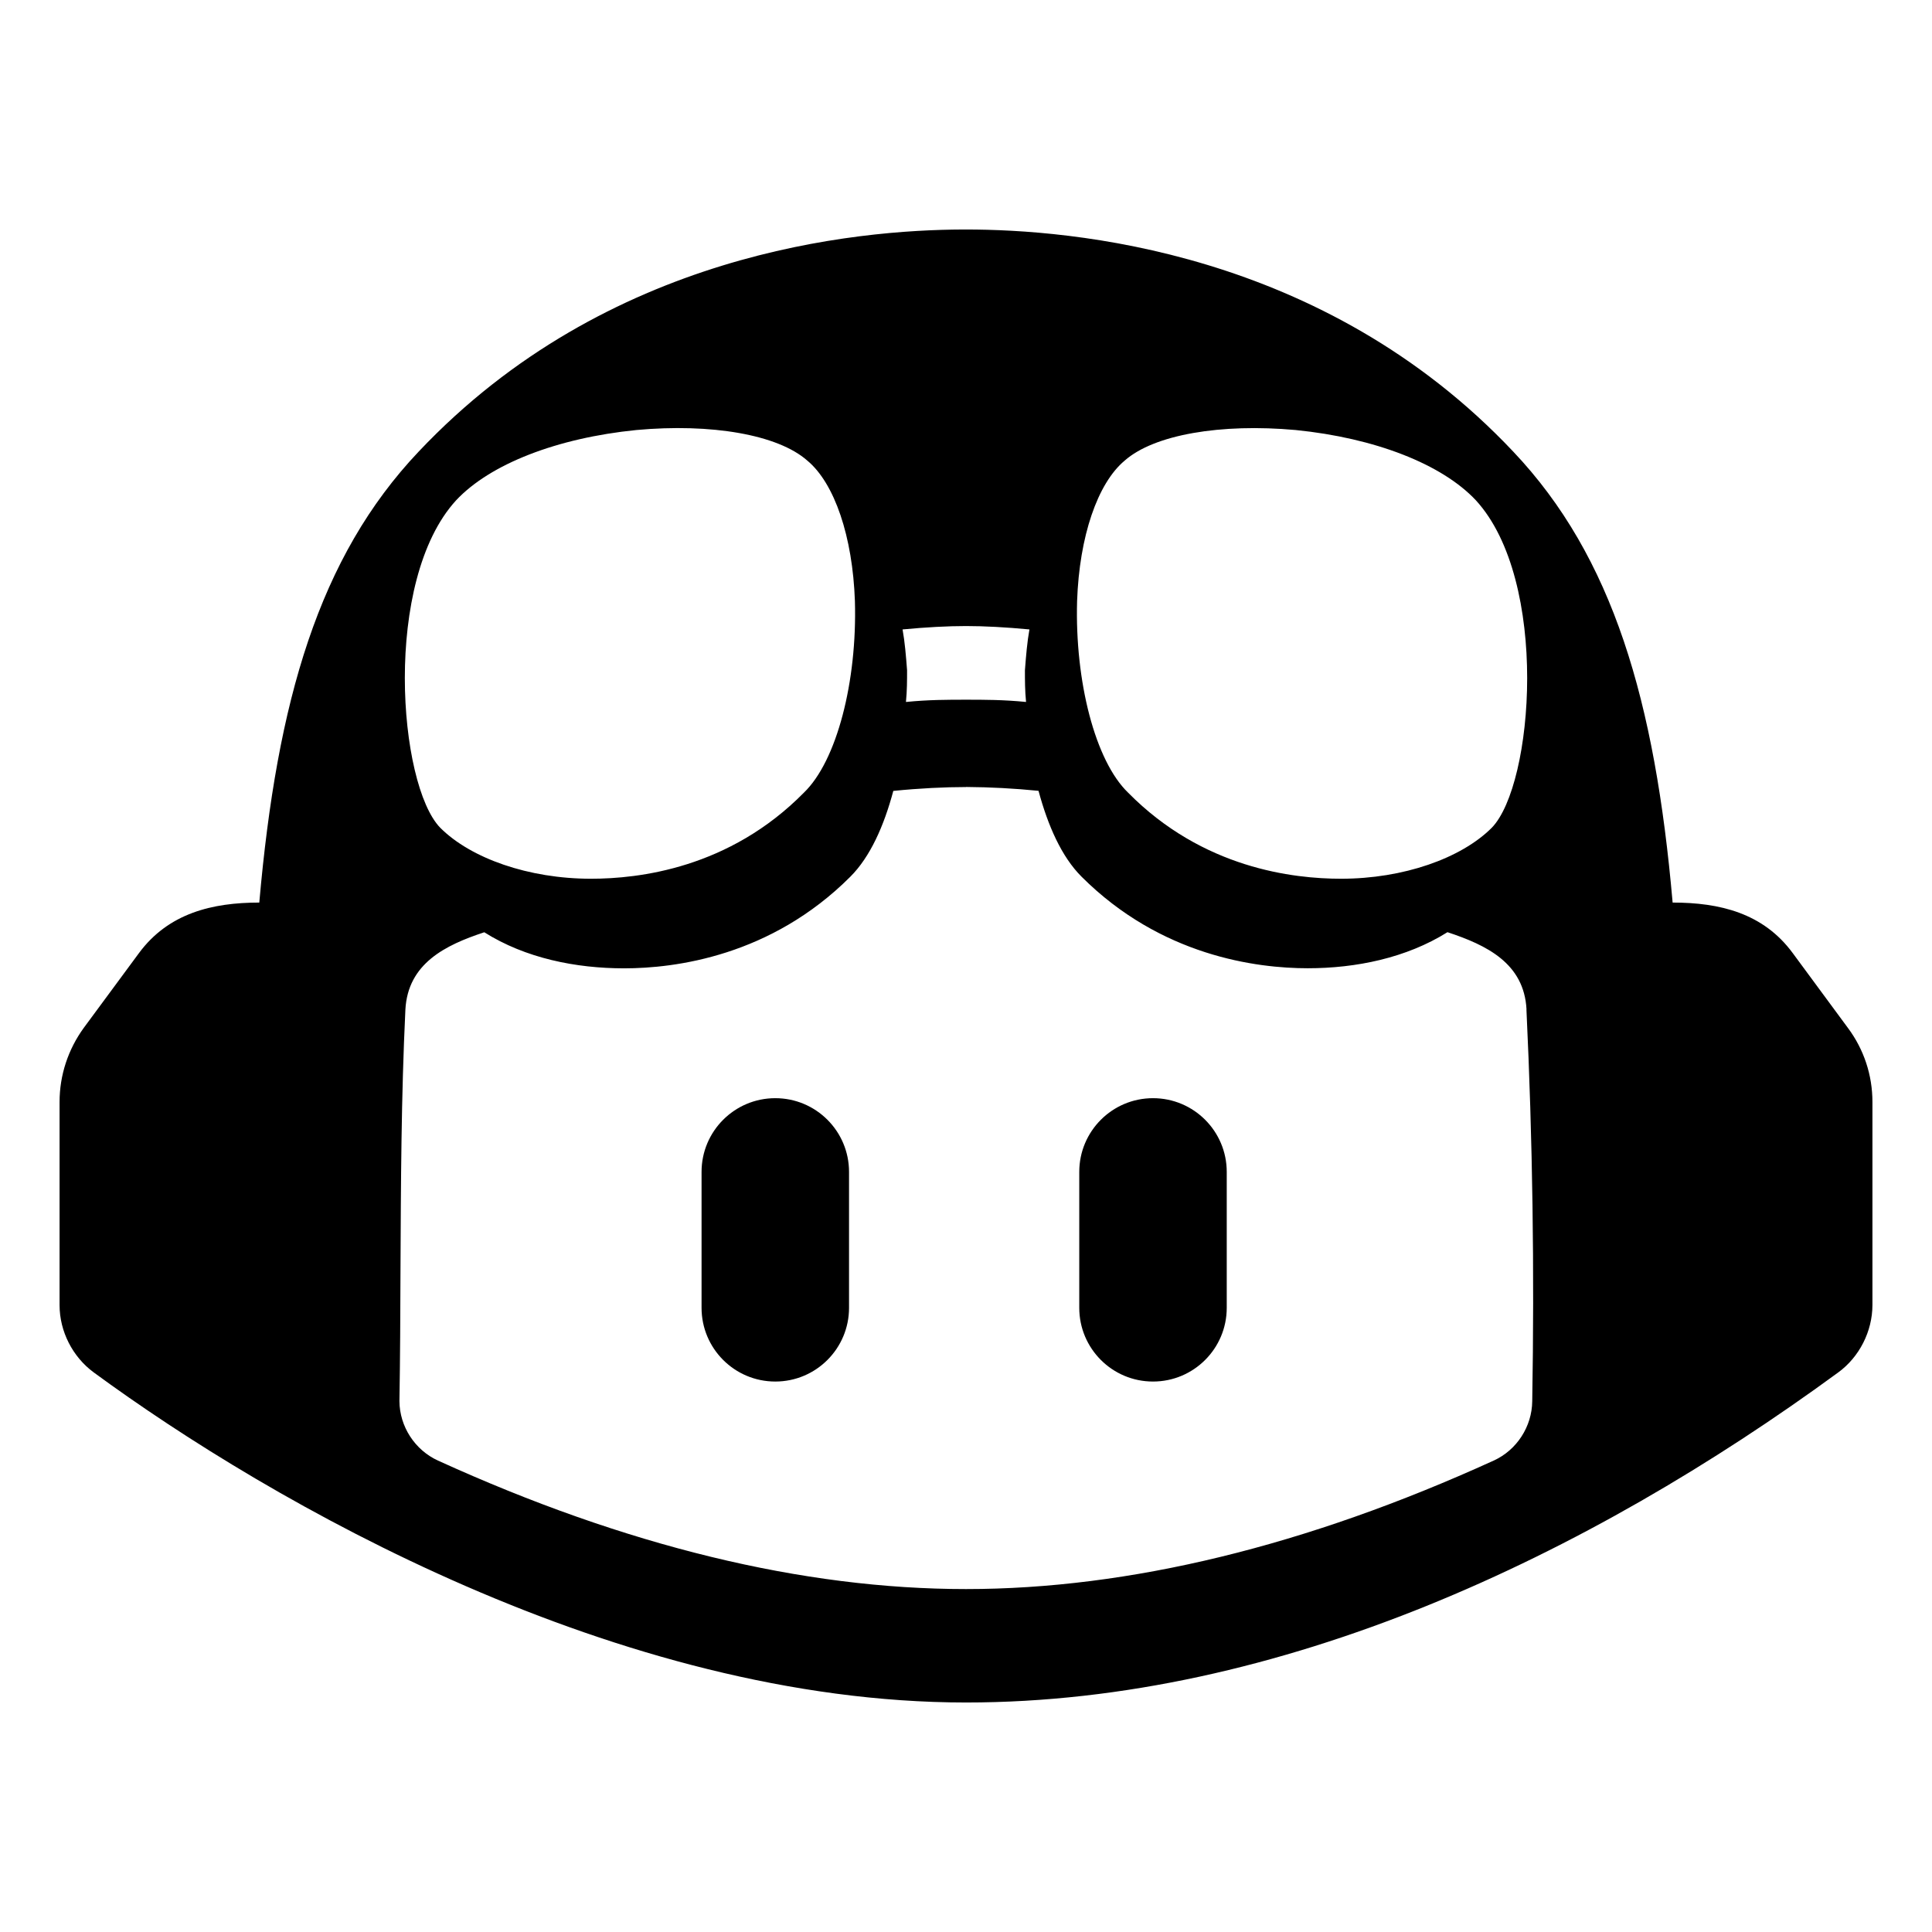 <svg xmlns="http://www.w3.org/2000/svg" fill="currentColor" viewBox="-0.5 -0.5 24 24" id="Github-Copilot--Streamline-Svg-Logos" height="24" width="24"><path fill="currentColor" d="M18.298 5.11c1.24 1.309 1.761 3.097 1.98 5.602 0.583 0 1.126 0.129 1.493 0.629l0.685 0.929C22.655 12.537 22.76 12.857 22.76 13.189v2.524c-0.001 0.326 -0.162 0.644 -0.425 0.836C19.231 18.821 15.402 20.649 11.5 20.649c-4.316 0 -8.638 -2.487 -10.835 -4.1C0.402 16.356 0.24 16.039 0.24 15.713V13.189c0 -0.332 0.106 -0.653 0.301 -0.921l0.685 -0.928C1.593 10.843 2.139 10.712 2.721 10.712c0.22 -2.505 0.739 -4.293 1.98 -5.602C7.043 2.629 10.142 2.356 11.461 2.351L11.5 2.351c1.295 0 4.434 0.253 6.798 2.759ZM11.501 9.277c-0.267 0 -0.576 0.015 -0.904 0.048 -0.115 0.431 -0.286 0.819 -0.535 1.067 -0.985 0.985 -2.173 1.137 -2.809 1.137 -0.598 0 -1.225 -0.125 -1.737 -0.448 -0.484 0.159 -0.949 0.388 -0.98 0.96 -0.052 1.08 -0.056 2.16 -0.061 3.239 -0.002 0.542 -0.004 1.084 -0.013 1.626 0.002 0.315 0.192 0.607 0.479 0.738 2.329 1.061 4.532 1.596 6.559 1.596 2.024 0 4.227 -0.535 6.555 -1.596 0.287 -0.13 0.476 -0.423 0.479 -0.738 0.028 -1.62 0.005 -3.247 -0.072 -4.866h0.001c-0.03 -0.575 -0.497 -0.8 -0.982 -0.96 -0.512 0.321 -1.137 0.448 -1.736 0.448 -0.636 0 -1.823 -0.152 -2.809 -1.137 -0.249 -0.248 -0.419 -0.636 -0.535 -1.067 -0.299 -0.03 -0.6 -0.046 -0.901 -0.048Zm-2.37 3.865c0.506 0 0.916 0.41 0.916 0.916v1.688c0 0.506 -0.41 0.916 -0.916 0.916 -0.506 0 -0.916 -0.41 -0.916 -0.916V14.058c0 -0.506 0.41 -0.916 0.916 -0.916Zm4.692 0c0.506 0 0.916 0.41 0.916 0.916v1.688c0 0.506 -0.41 0.916 -0.916 0.916s-0.916 -0.41 -0.916 -0.916V14.058c0 -0.506 0.41 -0.916 0.916 -0.916Zm-6.419 -8.3c-0.985 0.099 -1.816 0.422 -2.238 0.873C4.251 6.714 4.448 9.248 4.969 9.783c0.38 0.38 1.098 0.633 1.872 0.633 0.591 0 1.717 -0.127 2.646 -1.07 0.408 -0.394 0.662 -1.379 0.633 -2.379 -0.028 -0.802 -0.253 -1.464 -0.591 -1.745 -0.366 -0.324 -1.196 -0.465 -2.125 -0.38Zm6.067 0.38c-0.338 0.282 -0.563 0.943 -0.591 1.745 -0.028 0.999 0.225 1.985 0.633 2.379 0.929 0.943 2.055 1.07 2.646 1.07 0.774 0 1.492 -0.253 1.872 -0.633 0.521 -0.535 0.718 -3.068 -0.197 -4.068 -0.422 -0.45 -1.253 -0.774 -2.238 -0.873 -0.929 -0.084 -1.759 0.056 -2.125 0.38ZM11.5 7.277c-0.225 0 -0.493 0.014 -0.788 0.042 0.028 0.155 0.042 0.324 0.056 0.507 0 0.127 0 0.253 -0.014 0.394 0.282 -0.028 0.521 -0.028 0.746 -0.028 0.225 0 0.464 0 0.746 0.028 -0.014 -0.141 -0.014 -0.267 -0.014 -0.394 0.014 -0.183 0.028 -0.352 0.056 -0.507 -0.296 -0.028 -0.563 -0.042 -0.788 -0.042Z" stroke-width="1"></path></svg>